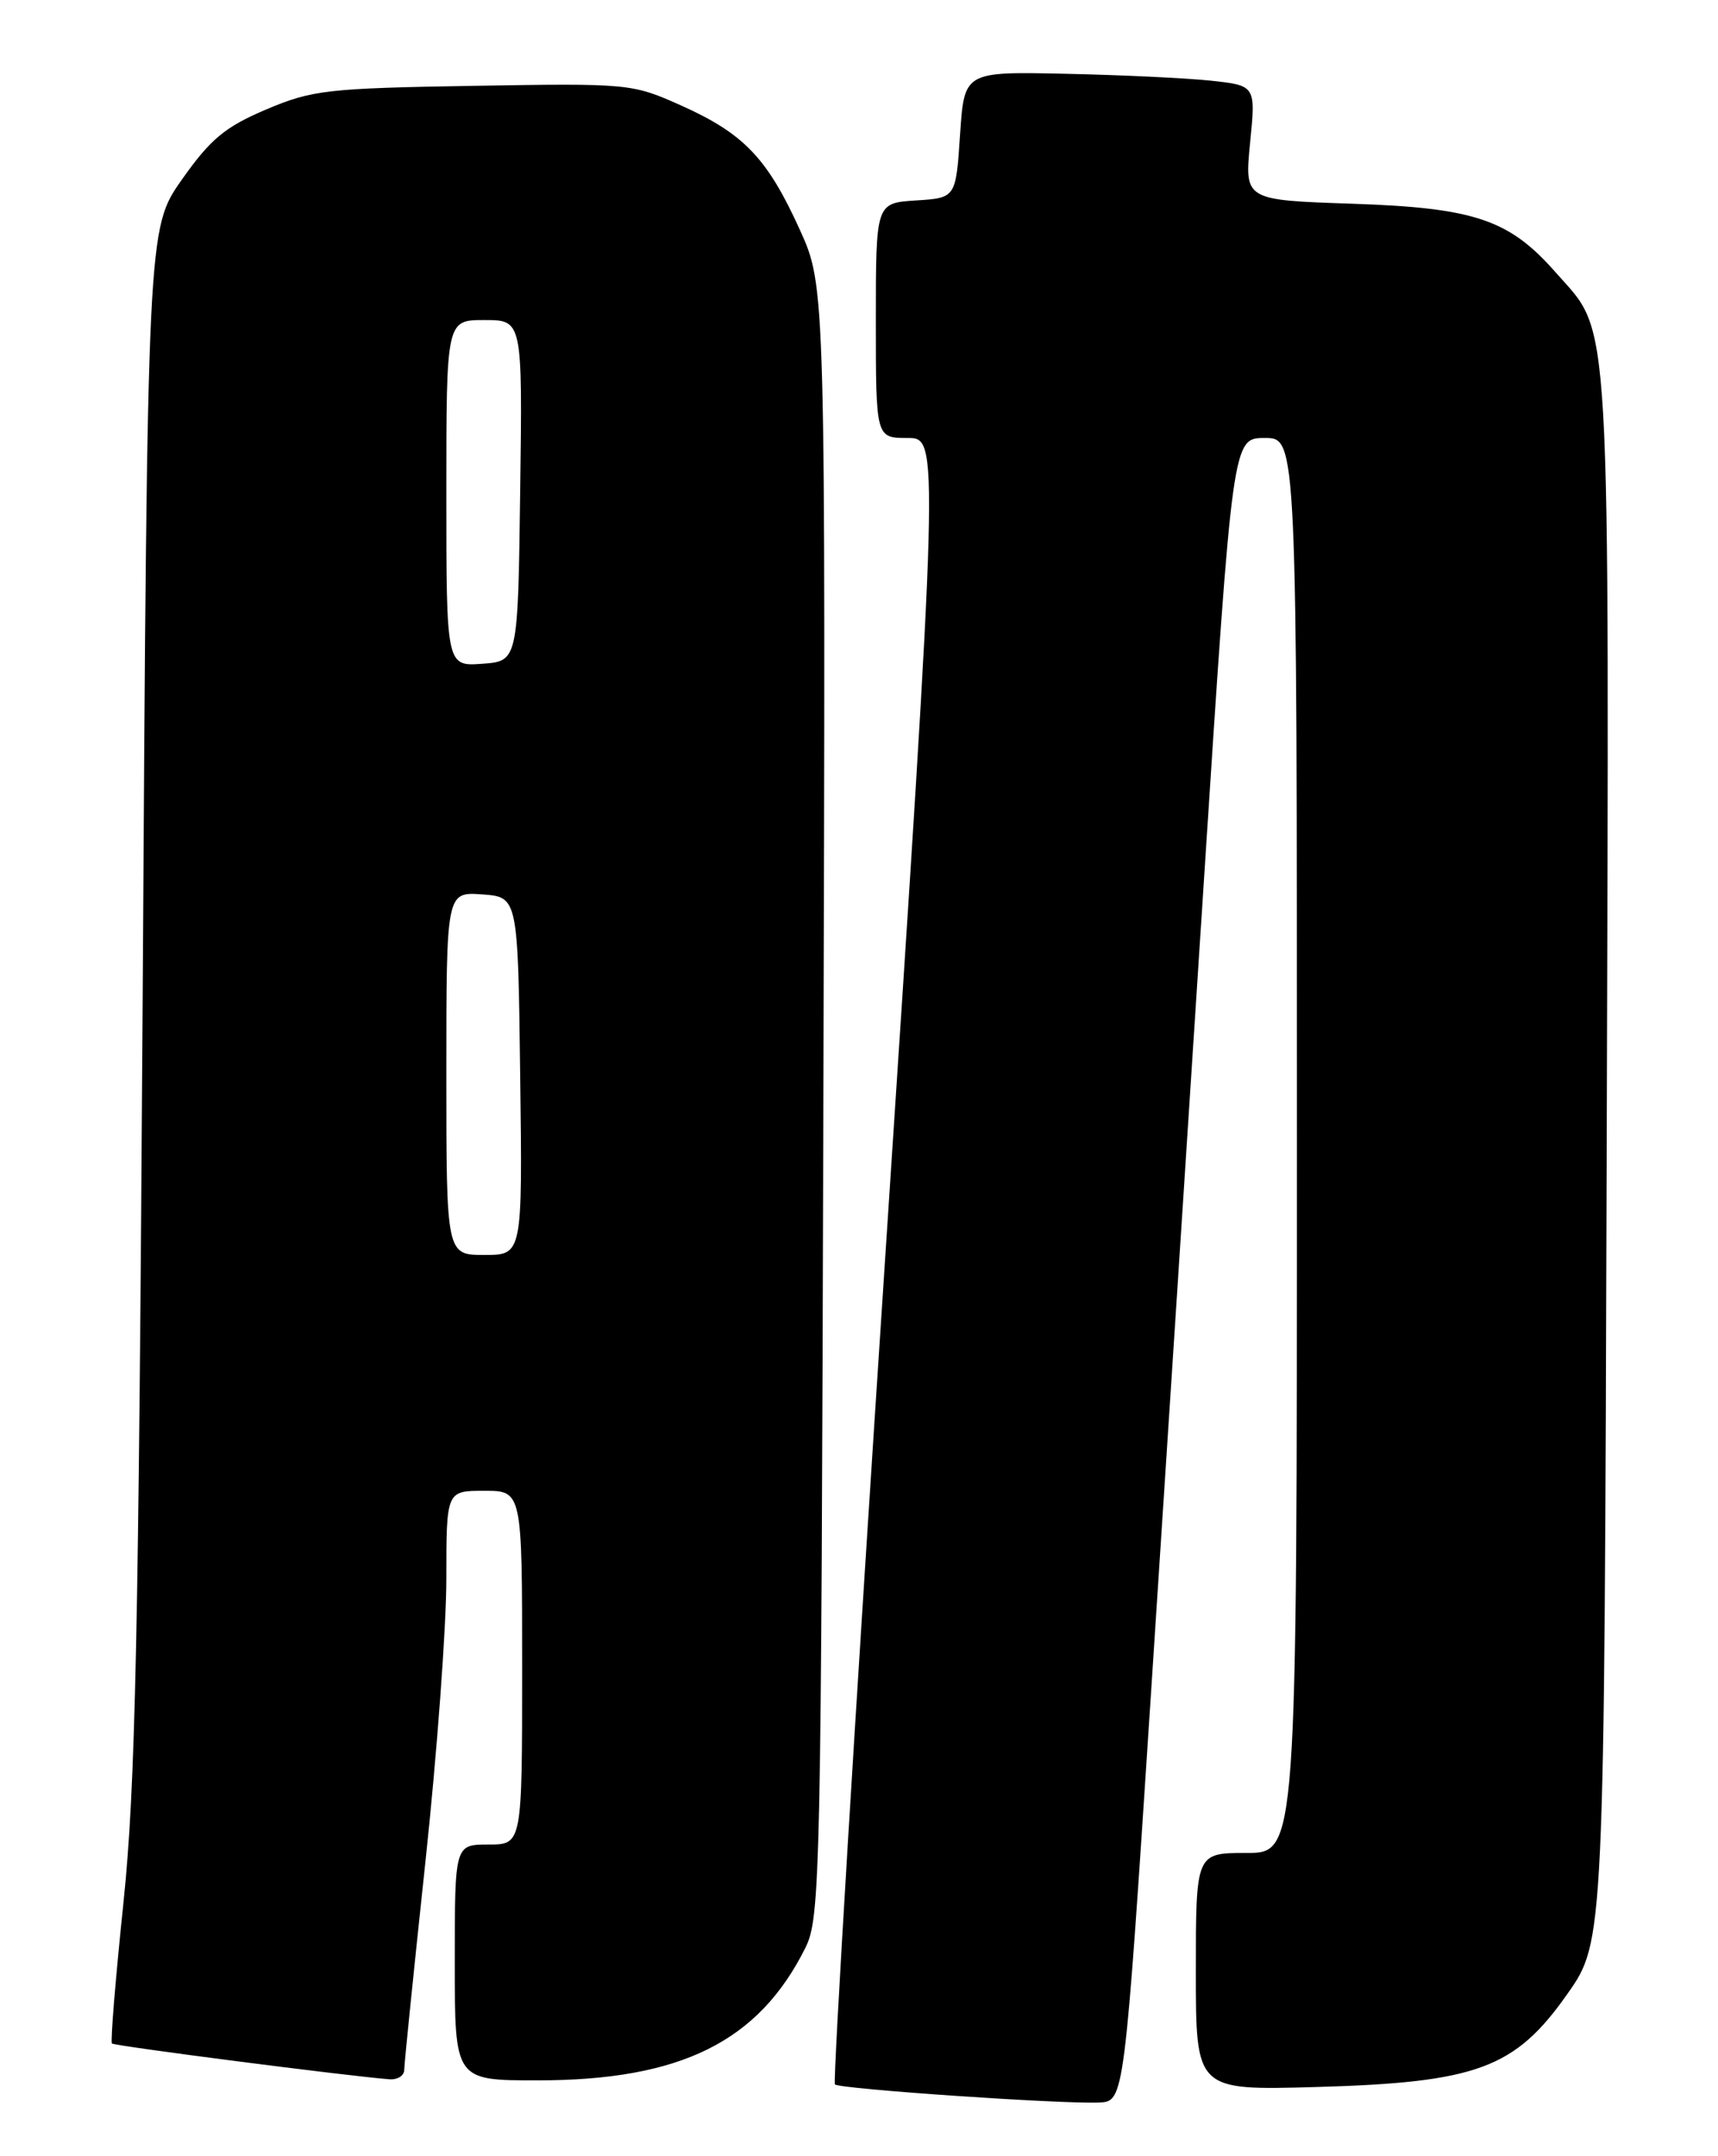 <?xml version="1.0" encoding="UTF-8" standalone="no"?>
<!DOCTYPE svg PUBLIC "-//W3C//DTD SVG 1.1//EN" "http://www.w3.org/Graphics/SVG/1.1/DTD/svg11.dtd" >
<svg xmlns="http://www.w3.org/2000/svg" xmlns:xlink="http://www.w3.org/1999/xlink" version="1.1" viewBox="0 0 204 256">
 <g >
 <path fill="currentColor"
d=" M 136.61 202.00 C 138.32 175.88 141.21 131.44 143.04 103.25 C 146.37 52.00 146.37 52.00 150.19 52.00 C 154.00 52.00 154.00 52.00 154.00 136.00 C 154.00 220.00 154.00 220.00 148.00 220.00 C 142.00 220.00 142.00 220.00 142.00 234.09 C 142.00 248.19 142.00 248.19 156.25 247.79 C 175.39 247.25 179.90 245.58 186.12 236.73 C 190.50 230.50 190.50 230.50 190.78 137.50 C 191.08 34.65 191.39 39.93 184.72 32.34 C 179.22 26.07 175.10 24.68 160.63 24.19 C 147.77 23.76 147.77 23.76 148.44 16.96 C 149.11 10.16 149.11 10.16 143.80 9.58 C 140.89 9.27 133.10 8.90 126.50 8.76 C 114.50 8.50 114.50 8.50 114.00 16.00 C 113.50 23.50 113.50 23.50 108.75 23.80 C 104.00 24.11 104.00 24.11 104.00 38.05 C 104.00 52.00 104.00 52.00 107.77 52.00 C 111.53 52.00 111.53 52.00 105.10 149.50 C 101.56 203.12 98.88 247.21 99.14 247.48 C 99.69 248.02 125.93 249.82 130.50 249.63 C 133.50 249.50 133.50 249.50 136.61 202.00 Z  M 48.00 245.75 C 48.00 245.06 49.13 234.01 50.50 221.19 C 51.88 208.37 53.00 193.18 53.00 187.44 C 53.00 177.00 53.00 177.00 57.50 177.00 C 62.00 177.00 62.00 177.00 62.00 198.00 C 62.00 219.00 62.00 219.00 58.00 219.00 C 54.00 219.00 54.00 219.00 54.00 233.00 C 54.00 247.00 54.00 247.00 63.81 247.00 C 80.83 247.00 90.08 242.42 95.64 231.25 C 97.41 227.68 97.51 222.83 97.77 130.77 C 98.04 34.04 98.04 34.04 94.97 27.27 C 91.12 18.79 88.34 15.87 80.89 12.53 C 75.07 9.92 74.68 9.88 56.24 10.19 C 38.87 10.48 37.07 10.68 31.60 13.00 C 26.72 15.07 24.99 16.51 21.60 21.32 C 17.50 27.14 17.50 27.14 16.94 118.32 C 16.46 194.41 16.09 212.21 14.66 225.89 C 13.72 234.91 13.10 242.44 13.29 242.62 C 13.59 242.92 41.45 246.51 46.25 246.87 C 47.21 246.94 48.00 246.44 48.00 245.75 Z  M 53.00 127.44 C 53.00 105.89 53.00 105.89 57.25 106.19 C 61.50 106.50 61.50 106.50 61.77 127.75 C 62.04 149.00 62.04 149.00 57.52 149.00 C 53.00 149.00 53.00 149.00 53.00 127.44 Z  M 53.00 58.56 C 53.00 38.00 53.00 38.00 57.52 38.00 C 62.04 38.00 62.04 38.00 61.77 58.25 C 61.50 78.50 61.50 78.50 57.25 78.81 C 53.00 79.11 53.00 79.11 53.00 58.56 Z "/>
</g>
</svg>
